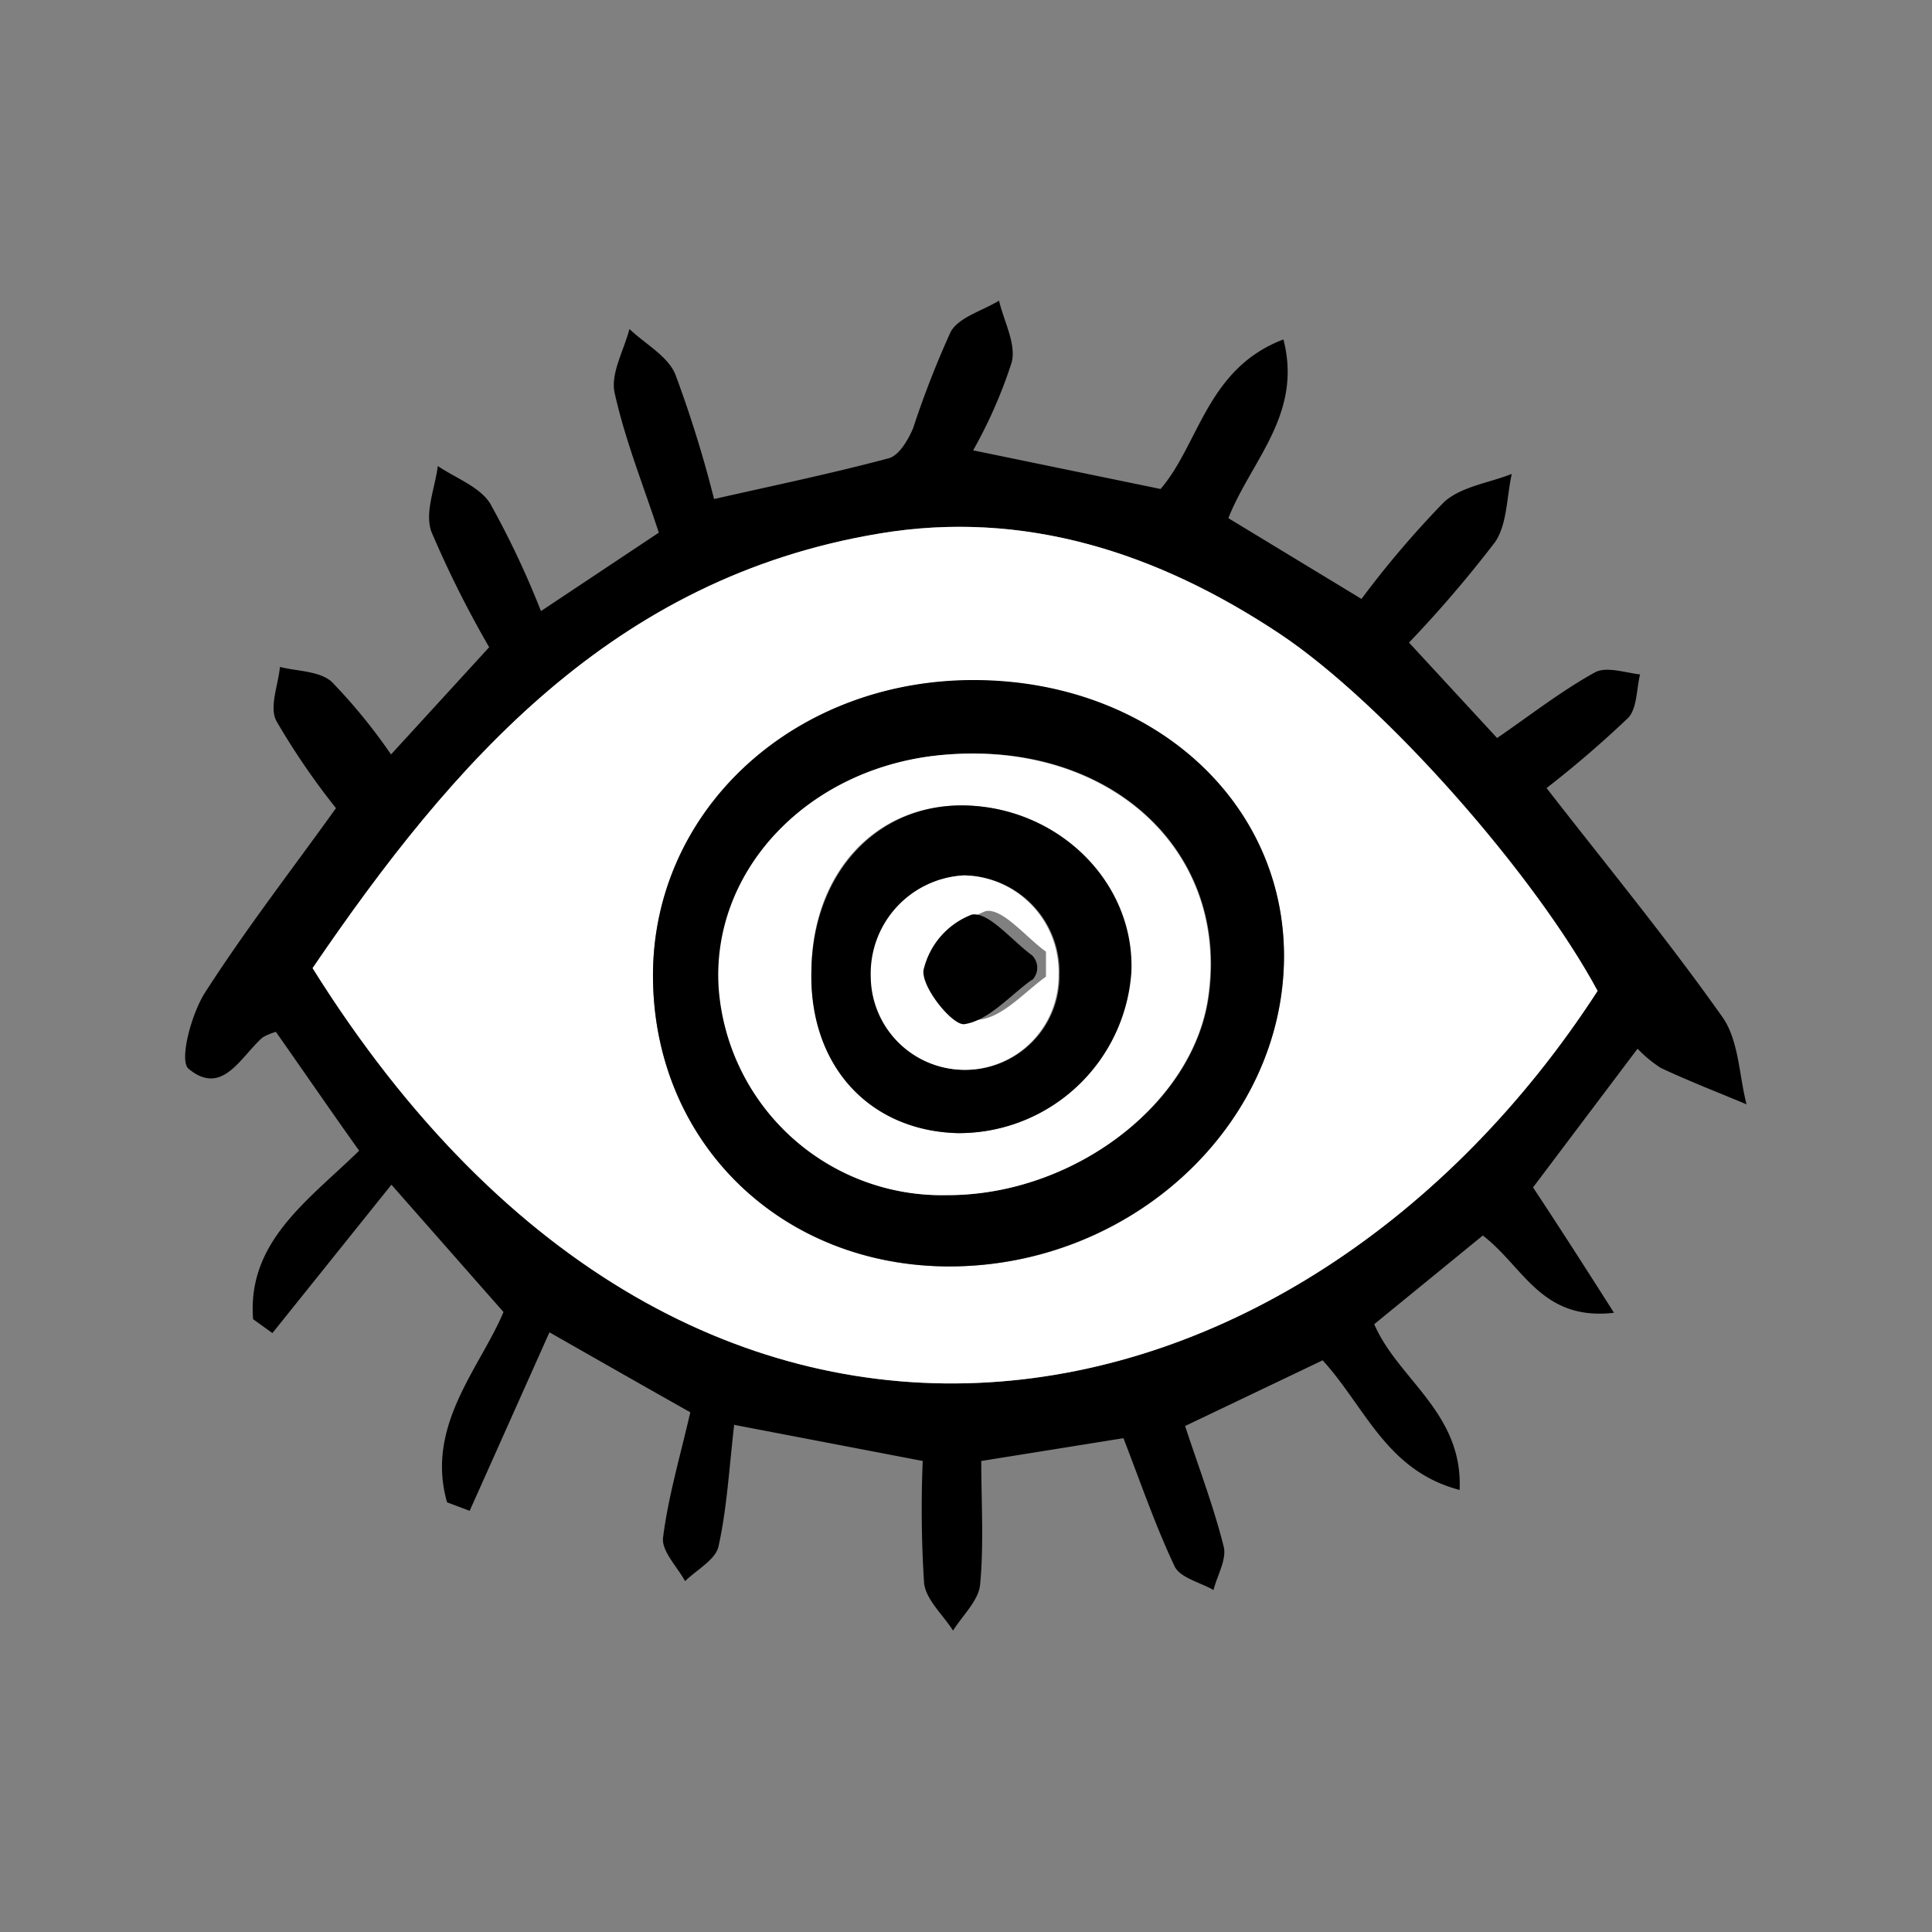 <svg id="Слой_1" data-name="Слой 1" xmlns="http://www.w3.org/2000/svg" viewBox="0 0 100 100"><rect x="0" y="0" width="100" height="100" fill="#808080" stroke="none"/><defs><style>.cls-1{fill:#fff;}</style></defs><path d="M26.06,67.91l-5.8-6.59L14.1,69l-1-.72c-.31-4,2.82-6.12,5.49-8.72-1.43-2-2.88-4.12-4.31-6.15a2.94,2.94,0,0,0-.69.29c-1.14,1-2.08,3.07-3.83,1.62-.5-.42.14-2.83.85-3.94,2.09-3.26,4.47-6.33,6.78-9.55a37.52,37.52,0,0,1-3.09-4.52c-.37-.72.1-1.85.19-2.79.9.23,2,.2,2.66.75a28.92,28.92,0,0,1,3.09,3.78l5.08-5.55a54.58,54.58,0,0,1-3-6c-.34-1,.2-2.25.34-3.38.93.63,2.16,1.07,2.71,1.94A45.91,45.91,0,0,1,28,31.63l6.1-4.06c-.8-2.45-1.75-4.8-2.29-7.25-.21-1,.48-2.18.77-3.29.82.78,2,1.41,2.38,2.36a61.53,61.53,0,0,1,2,6.44C40,25.14,43,24.52,46,23.72c.53-.14,1-.94,1.26-1.55a49.17,49.17,0,0,1,1.95-5c.43-.76,1.64-1.08,2.5-1.61.25,1.07.89,2.23.66,3.18a24.71,24.71,0,0,1-2,4.57l9.7,2c2-2.32,2.4-6.24,6.36-7.74,1,3.87-1.67,6.26-2.85,9.25L70.47,31a50.19,50.19,0,0,1,4.26-5c.87-.81,2.33-1,3.52-1.47-.27,1.19-.23,2.58-.86,3.52a62.32,62.32,0,0,1-4.46,5.21l4.56,4.94c1.76-1.21,3.33-2.44,5.05-3.39.58-.33,1.55,0,2.35.1-.19.76-.15,1.76-.62,2.25a55.41,55.41,0,0,1-4.22,3.63c3.06,3.94,6.23,7.79,9.1,11.85.85,1.2.86,3,1.25,4.52-1.48-.62-3-1.21-4.43-1.88a6.46,6.46,0,0,1-1.21-1l-5.41,7.18c1.32,2,2.61,4,4.19,6.49-3.77.43-4.67-2.38-6.79-4l-5.62,4.59c1.23,2.86,4.6,4.58,4.42,8.58-3.8-1-4.87-4.28-7.09-6.71l-7.12,3.4c.71,2.16,1.48,4.17,2,6.25.16.66-.34,1.49-.53,2.24-.67-.39-1.69-.62-2-1.2-1-2.11-1.76-4.33-2.66-6.66l-7.36,1.18c0,2.13.14,4.28-.06,6.4-.08.83-.91,1.59-1.4,2.38-.52-.82-1.4-1.59-1.5-2.46a60.1,60.1,0,0,1-.07-6.32L38,73.75c-.26,2.24-.37,4.3-.81,6.29-.15.69-1.13,1.21-1.73,1.8-.41-.75-1.23-1.56-1.14-2.26.27-2.13.89-4.22,1.41-6.48-2.36-1.33-4.8-2.72-7.29-4.14L24.31,78.2l-1.17-.44C22,73.79,24.87,70.77,26.06,67.91ZM82.69,51.29c-3.21-6-11-14.86-16.49-18.51C59.93,28.63,53,26.35,45.49,27.62c-13.76,2.3-22,11.82-29.31,22.49C36.12,82,67.34,75,82.69,51.29Z"/><path class="cls-1" d="M82.69,51.29C67.34,75,36.12,82,16.18,50.11c7.26-10.67,15.55-20.19,29.31-22.49,7.54-1.27,14.44,1,20.71,5.16C71.7,36.43,79.48,45.33,82.69,51.29ZM49.17,65.55c9.4,0,17.25-7.3,17.29-16,0-8.06-6.83-14.24-15.88-14.33C41.08,35.11,33.67,42,33.8,50.72,33.92,59.23,40.5,65.58,49.17,65.55Z"/><path d="M49.17,65.55c-8.67,0-15.25-6.32-15.37-14.83C33.67,42,41.08,35.11,50.58,35.2c9.05.09,15.91,6.27,15.88,14.33C66.42,58.25,58.57,65.52,49.17,65.55ZM49,61.86c6.53,0,12.76-4.67,13.56-10.25,1.12-7.78-5.41-13.53-14.18-12.49-6.71.8-11.56,6-11.15,12.05A11.58,11.58,0,0,0,49,61.86Z"/><path class="cls-1" d="M49,61.86A11.58,11.58,0,0,1,37.2,51.17c-.41-6,4.44-11.25,11.15-12.05,8.77-1,15.3,4.71,14.18,12.49C61.73,57.19,55.5,61.89,49,61.86ZM42,50.18c-.11,4.89,3,8.34,7.53,8.47a8.94,8.94,0,0,0,9-8.34c.19-4.59-3.75-8.53-8.64-8.62C45.34,41.62,42.06,45.14,42,50.18Z"/><path d="M42,50.18c.11-5,3.39-8.56,7.92-8.49,4.89.09,8.83,4,8.64,8.62a8.94,8.94,0,0,1-9,8.34C44.91,58.52,41.84,55.07,42,50.18Zm7.94-4.87a5.09,5.09,0,0,0-4.82,5.25,4.86,4.86,0,1,0,9.72-.09A5,5,0,0,0,49.89,45.31Z"/><path class="cls-1" d="M49.89,45.31a5,5,0,0,1,4.9,5.16,4.86,4.86,0,1,1-9.72.09A5.09,5.09,0,0,1,49.89,45.31Zm4.25,5.24,0-1.29c-1.05-.76-2.25-2.27-3.12-2.1A4,4,0,0,0,48.55,50c-.11.89,1.51,2.87,2.13,2.78C51.92,52.64,53,51.37,54.14,50.55Z"/><path d="M53.39,50.73c-1.14.82-2.22,2.09-3.47,2.28-.61.09-2.23-1.9-2.12-2.79a4.05,4.05,0,0,1,2.5-2.88c.87-.16,2.07,1.34,3.12,2.11a.9.9,0,0,1,0,1.28Z"/></svg>